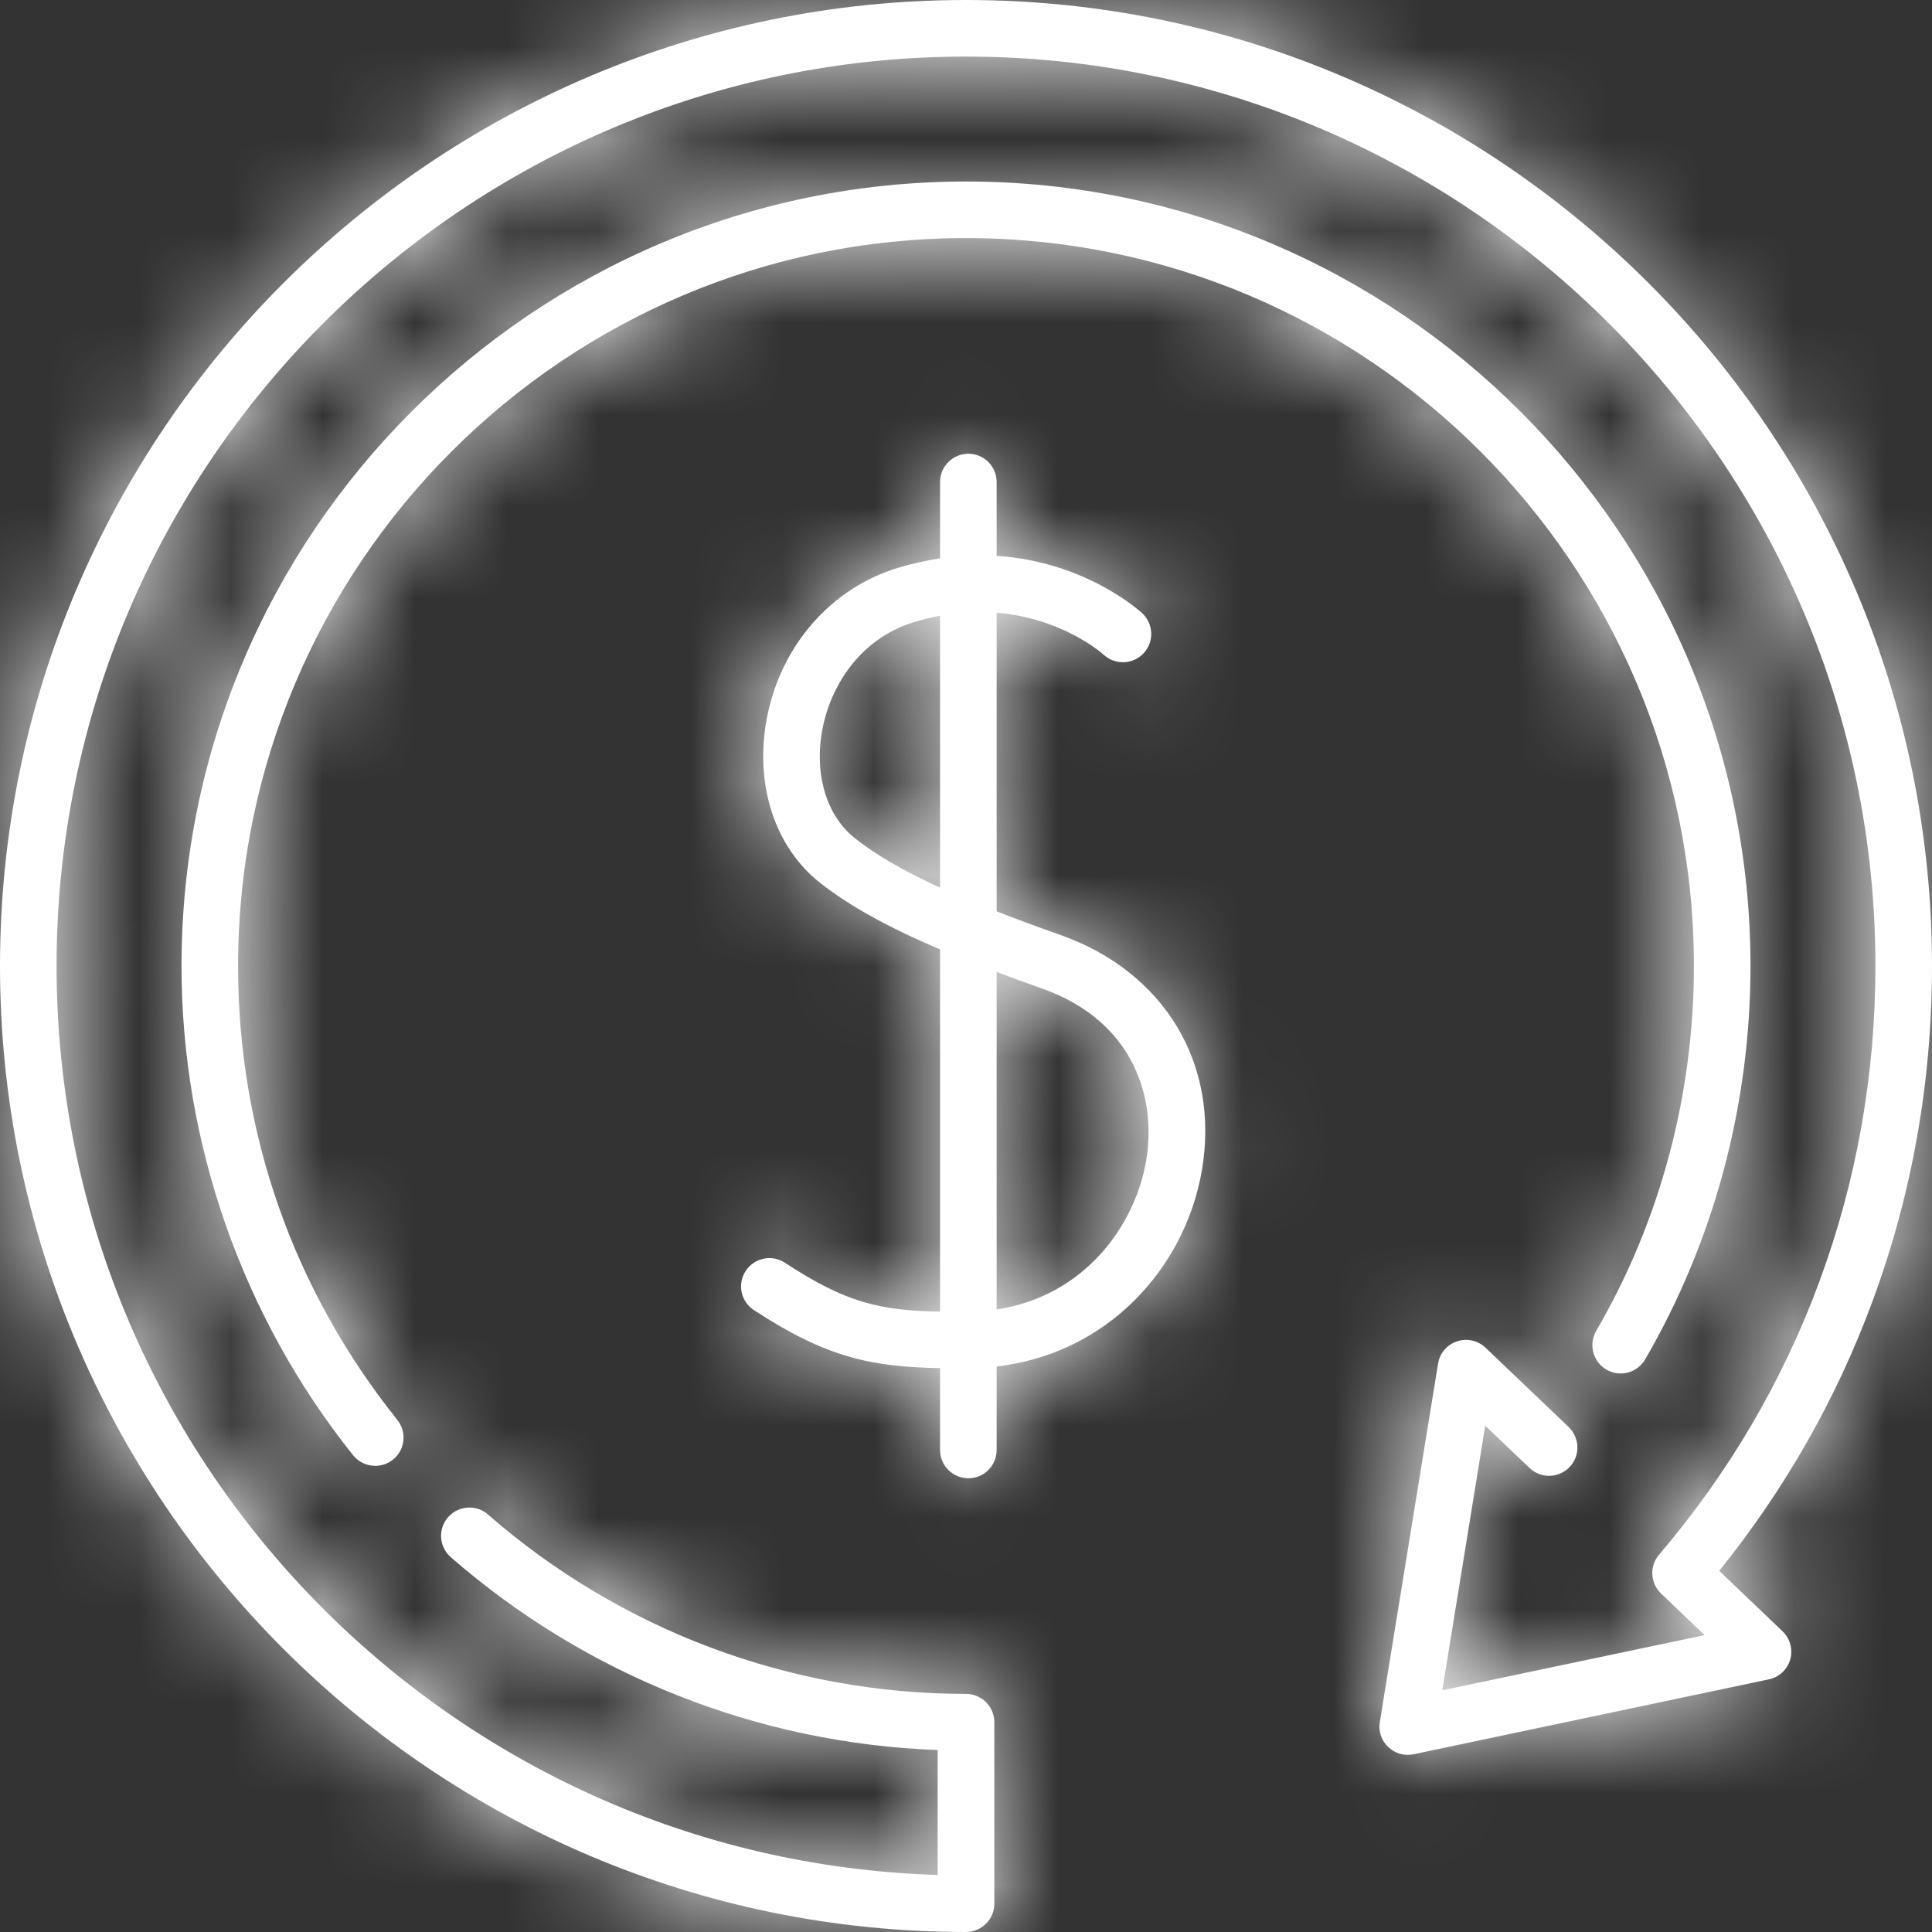<svg width="21" height="21" viewBox="0 0 21 21" fill="none" xmlns="http://www.w3.org/2000/svg">
<rect x="0" y="0" width="21" height="21" fill="#333333" stroke="none"/>
<mask id="path-1-inside-1" fill="white">
<path d="M10.5 2.588C14.863 2.588 18.412 6.137 18.412 10.5C18.412 11.901 18.045 13.272 17.35 14.466C17.265 14.613 17.314 14.802 17.461 14.887C17.608 14.973 17.796 14.923 17.882 14.776C18.631 13.488 19.027 12.009 19.027 10.5C19.027 5.798 15.202 1.973 10.5 1.973C5.798 1.973 1.973 5.798 1.973 10.5C1.973 12.425 2.635 14.314 3.838 15.818C3.899 15.894 3.989 15.933 4.079 15.933C4.146 15.933 4.214 15.911 4.271 15.866C4.404 15.76 4.425 15.566 4.319 15.434C3.187 14.018 2.588 12.312 2.588 10.5C2.588 6.137 6.137 2.588 10.5 2.588Z"/>
</mask>
<path d="M10.5 2.588C14.863 2.588 18.412 6.137 18.412 10.5C18.412 11.901 18.045 13.272 17.35 14.466C17.265 14.613 17.314 14.802 17.461 14.887C17.608 14.973 17.796 14.923 17.882 14.776C18.631 13.488 19.027 12.009 19.027 10.5C19.027 5.798 15.202 1.973 10.5 1.973C5.798 1.973 1.973 5.798 1.973 10.5C1.973 12.425 2.635 14.314 3.838 15.818C3.899 15.894 3.989 15.933 4.079 15.933C4.146 15.933 4.214 15.911 4.271 15.866C4.404 15.76 4.425 15.566 4.319 15.434C3.187 14.018 2.588 12.312 2.588 10.5C2.588 6.137 6.137 2.588 10.5 2.588Z" fill="white"/>
<path d="M17.35 14.466L10.435 10.443L10.435 10.443L17.35 14.466ZM17.882 14.776L10.967 10.752L10.967 10.753L17.882 14.776ZM3.838 15.818L10.086 10.822L10.086 10.821L3.838 15.818ZM4.271 15.866L-0.725 9.618L-0.726 9.618L4.271 15.866ZM4.319 15.434L-1.928 20.431L-1.928 20.431L4.319 15.434ZM10.5 10.588C10.502 10.588 10.496 10.588 10.485 10.586C10.474 10.584 10.464 10.58 10.456 10.577C10.448 10.573 10.443 10.57 10.44 10.568C10.437 10.566 10.436 10.565 10.435 10.565C10.435 10.564 10.434 10.563 10.432 10.56C10.43 10.558 10.427 10.552 10.423 10.544C10.42 10.536 10.416 10.526 10.414 10.515C10.412 10.504 10.412 10.498 10.412 10.5H26.412C26.412 1.719 19.281 -5.412 10.5 -5.412V10.588ZM10.412 10.5C10.412 10.502 10.412 10.499 10.414 10.492C10.416 10.484 10.421 10.467 10.435 10.443L24.265 18.49C25.681 16.056 26.412 13.294 26.412 10.5H10.412ZM10.435 10.443C8.128 14.408 9.471 19.494 13.438 21.802L21.485 7.972C25.157 10.109 26.401 14.819 24.265 18.49L10.435 10.443ZM13.438 21.802C17.403 24.108 22.488 22.766 24.797 18.799L10.967 10.753C13.104 7.079 17.814 5.836 21.485 7.972L13.438 21.802ZM24.796 18.799C26.266 16.273 27.027 13.404 27.027 10.5H11.027C11.027 10.615 10.996 10.703 10.967 10.752L24.796 18.799ZM27.027 10.5C27.027 1.38 19.62 -6.027 10.5 -6.027V9.973C10.637 9.973 10.76 10.02 10.87 10.13C10.98 10.24 11.027 10.363 11.027 10.5H27.027ZM10.5 -6.027C1.38 -6.027 -6.027 1.38 -6.027 10.5H9.973C9.973 10.363 10.02 10.24 10.13 10.13C10.24 10.02 10.363 9.973 10.5 9.973V-6.027ZM-6.027 10.5C-6.027 14.242 -4.746 17.893 -2.409 20.815L10.086 10.821C10.017 10.734 9.973 10.608 9.973 10.5H-6.027ZM-2.409 20.814C-0.765 22.871 1.665 23.933 4.079 23.933V7.933C6.312 7.933 8.563 8.917 10.086 10.822L-2.409 20.814ZM4.079 23.933C5.896 23.933 7.741 23.334 9.267 22.114L-0.726 9.618C0.687 8.489 2.396 7.933 4.079 7.933V23.933ZM9.267 22.114C12.851 19.248 13.432 14.019 10.566 10.436L-1.928 20.431C-4.582 17.113 -4.044 12.272 -0.725 9.618L9.267 22.114ZM10.566 10.437C10.559 10.427 10.559 10.425 10.563 10.433C10.567 10.44 10.572 10.452 10.578 10.467C10.583 10.482 10.586 10.495 10.587 10.504C10.589 10.512 10.588 10.512 10.588 10.5H-5.412C-5.412 14.129 -4.195 17.597 -1.928 20.431L10.566 10.437ZM10.588 10.5C10.588 10.498 10.588 10.504 10.586 10.515C10.584 10.526 10.581 10.536 10.577 10.544C10.573 10.552 10.57 10.558 10.568 10.56C10.566 10.563 10.565 10.564 10.565 10.565C10.564 10.565 10.563 10.566 10.56 10.568C10.558 10.57 10.552 10.573 10.544 10.577C10.536 10.58 10.526 10.584 10.515 10.586C10.504 10.588 10.498 10.588 10.5 10.588V-5.412C1.719 -5.412 -5.412 1.719 -5.412 10.5H10.588Z" fill="white" mask="url(#path-1-inside-1)"/>
<mask id="path-3-inside-2" fill="white">
<path d="M21 10.5C21 4.71 16.29 0 10.5 0C4.71 0 0 4.71 0 10.5C0 16.29 4.71 21 10.5 21C10.67 21 10.808 20.862 10.808 20.692V18.72C10.808 18.55 10.67 18.412 10.5 18.412C8.59 18.412 6.745 17.72 5.304 16.462C5.176 16.35 4.982 16.364 4.87 16.492C4.758 16.62 4.772 16.814 4.9 16.926C6.375 18.213 8.244 18.951 10.192 19.022V20.38C4.883 20.217 0.615 15.848 0.615 10.5C0.615 5.05 5.05 0.615 10.5 0.615C15.95 0.615 20.385 5.05 20.385 10.5C20.385 11.68 20.181 12.831 19.779 13.921C19.38 15.007 18.792 16.009 18.033 16.899C17.927 17.023 17.937 17.208 18.055 17.321L18.528 17.773L15.677 18.373L16.144 15.497L16.626 15.957C16.749 16.074 16.943 16.069 17.061 15.946C17.178 15.823 17.173 15.629 17.051 15.511L16.147 14.649C16.064 14.57 15.945 14.543 15.837 14.58C15.728 14.616 15.649 14.709 15.631 14.822L14.998 18.717C14.981 18.817 15.015 18.919 15.089 18.989C15.162 19.059 15.265 19.089 15.365 19.068L19.226 18.254C19.338 18.231 19.428 18.147 19.459 18.038C19.49 17.928 19.458 17.81 19.375 17.731L18.687 17.074C19.404 16.186 19.965 15.198 20.357 14.134C20.784 12.976 21 11.753 21 10.5Z"/>
</mask>
<path d="M21 10.5C21 4.71 16.29 0 10.5 0C4.71 0 0 4.71 0 10.5C0 16.29 4.71 21 10.5 21C10.67 21 10.808 20.862 10.808 20.692V18.72C10.808 18.55 10.67 18.412 10.5 18.412C8.59 18.412 6.745 17.72 5.304 16.462C5.176 16.35 4.982 16.364 4.87 16.492C4.758 16.62 4.772 16.814 4.9 16.926C6.375 18.213 8.244 18.951 10.192 19.022V20.38C4.883 20.217 0.615 15.848 0.615 10.5C0.615 5.05 5.05 0.615 10.5 0.615C15.95 0.615 20.385 5.05 20.385 10.5C20.385 11.68 20.181 12.831 19.779 13.921C19.38 15.007 18.792 16.009 18.033 16.899C17.927 17.023 17.937 17.208 18.055 17.321L18.528 17.773L15.677 18.373L16.144 15.497L16.626 15.957C16.749 16.074 16.943 16.069 17.061 15.946C17.178 15.823 17.173 15.629 17.051 15.511L16.147 14.649C16.064 14.57 15.945 14.543 15.837 14.58C15.728 14.616 15.649 14.709 15.631 14.822L14.998 18.717C14.981 18.817 15.015 18.919 15.089 18.989C15.162 19.059 15.265 19.089 15.365 19.068L19.226 18.254C19.338 18.231 19.428 18.147 19.459 18.038C19.49 17.928 19.458 17.81 19.375 17.731L18.687 17.074C19.404 16.186 19.965 15.198 20.357 14.134C20.784 12.976 21 11.753 21 10.5Z" fill="white"/>
<path d="M5.304 16.462L0.044 22.489L0.044 22.49L5.304 16.462ZM4.87 16.492L-1.157 11.231L-1.157 11.231L4.87 16.492ZM4.9 16.926L10.16 10.898L10.159 10.898L4.9 16.926ZM10.192 19.022H18.192V11.306L10.482 11.027L10.192 19.022ZM10.192 20.38L9.947 28.376L18.192 28.629V20.38H10.192ZM19.779 13.921L12.273 11.156L12.273 11.156L19.779 13.921ZM18.033 16.899L24.119 22.091L24.12 22.09L18.033 16.899ZM18.055 17.321L12.53 23.107L12.53 23.107L18.055 17.321ZM18.528 17.773L20.177 25.601L35.036 22.472L24.052 11.986L18.528 17.773ZM15.677 18.373L7.78 17.089L5.908 28.606L17.325 26.201L15.677 18.373ZM16.144 15.497L21.669 9.711L10.685 -0.775L8.248 14.213L16.144 15.497ZM16.626 15.957L11.102 21.743L11.103 21.744L16.626 15.957ZM17.061 15.946L22.846 21.471L22.847 21.47L17.061 15.946ZM17.051 15.511L22.576 9.726L22.575 9.725L17.051 15.511ZM16.147 14.649L21.671 8.862L21.67 8.861L16.147 14.649ZM15.837 14.58L18.38 22.165L18.383 22.164L15.837 14.58ZM15.631 14.822L7.735 13.537L7.735 13.538L15.631 14.822ZM14.998 18.717L22.894 20.002L22.894 20.001L14.998 18.717ZM15.089 18.989L20.613 13.203L20.611 13.201L15.089 18.989ZM15.365 19.068L13.716 11.239L13.711 11.24L15.365 19.068ZM19.226 18.254L17.58 10.426L17.578 10.426L19.226 18.254ZM19.459 18.038L11.764 15.847L11.764 15.848L19.459 18.038ZM19.375 17.731L13.851 23.517L13.852 23.518L19.375 17.731ZM18.687 17.074L12.461 12.05L7.839 17.778L13.163 22.86L18.687 17.074ZM20.357 14.134L12.85 11.368L12.85 11.369L20.357 14.134ZM29 10.5C29 0.292 20.708 -8 10.5 -8V8C11.871 8 13 9.129 13 10.5H29ZM10.5 -8C0.292 -8 -8 0.292 -8 10.5H8C8 9.129 9.129 8 10.5 8V-8ZM-8 10.5C-8 20.708 0.292 29 10.5 29V13C9.129 13 8 11.871 8 10.5H-8ZM10.5 29C15.088 29 18.808 25.28 18.808 20.692H2.808C2.808 16.444 6.252 13 10.5 13V29ZM18.808 20.692V18.72H2.808V20.692H18.808ZM18.808 18.72C18.808 14.132 15.088 10.412 10.5 10.412V26.412C6.252 26.412 2.808 22.968 2.808 18.72H18.808ZM10.5 10.412C10.528 10.412 10.55 10.422 10.564 10.434L0.044 22.49C2.94 25.017 6.653 26.412 10.5 26.412V10.412ZM10.565 10.435C7.108 7.418 1.86 7.775 -1.157 11.231L10.897 21.752C8.104 24.952 3.245 25.283 0.044 22.489L10.565 10.435ZM-1.157 11.231C-4.175 14.689 -3.817 19.938 -0.36 22.954L10.159 10.898C13.36 13.69 13.692 18.55 10.897 21.752L-1.157 11.231ZM-0.36 22.953C2.498 25.447 6.122 26.88 9.903 27.017L10.482 11.027C10.367 11.023 10.253 10.979 10.16 10.898L-0.36 22.953ZM2.192 19.022V20.38H18.192V19.022H2.192ZM10.438 12.384C9.435 12.353 8.615 11.511 8.615 10.5H-7.385C-7.385 20.185 0.332 28.081 9.947 28.376L10.438 12.384ZM8.615 10.5C8.615 9.468 9.468 8.615 10.5 8.615V-7.385C0.631 -7.385 -7.385 0.631 -7.385 10.5H8.615ZM10.5 8.615C11.532 8.615 12.385 9.468 12.385 10.5H28.385C28.385 0.631 20.369 -7.385 10.5 -7.385V8.615ZM12.385 10.5C12.385 10.752 12.343 10.965 12.273 11.156L27.286 16.687C28.019 14.697 28.385 12.608 28.385 10.5H12.385ZM12.273 11.156C12.203 11.346 12.099 11.528 11.946 11.707L24.12 22.09C25.485 20.49 26.556 18.668 27.287 16.686L12.273 11.156ZM11.948 11.706C9.085 15.06 9.344 20.064 12.53 23.107L23.579 11.535C26.53 14.352 26.77 18.985 24.119 22.091L11.948 11.706ZM12.53 23.107L13.004 23.559L24.052 11.986L23.579 11.534L12.53 23.107ZM16.88 9.944L14.028 10.545L17.325 26.201L20.177 25.601L16.88 9.944ZM23.573 19.657L24.041 16.781L8.248 14.213L7.78 17.089L23.573 19.657ZM10.62 21.284L11.102 21.743L22.15 10.17L21.669 9.711L10.62 21.284ZM11.103 21.744C14.42 24.91 19.677 24.79 22.846 21.471L11.275 10.421C14.209 7.349 19.077 7.238 22.149 10.169L11.103 21.744ZM22.847 21.47C26.016 18.151 25.893 12.894 22.576 9.726L11.526 21.297C8.454 18.364 8.34 13.496 11.274 10.422L22.847 21.47ZM22.575 9.725L21.671 8.862L10.623 20.435L11.526 21.298L22.575 9.725ZM21.67 8.861C19.443 6.736 16.218 6.013 13.29 6.996L18.383 22.164C15.672 23.074 12.686 22.404 10.624 20.436L21.67 8.861ZM13.293 6.995C10.368 7.976 8.229 10.496 7.735 13.537L23.527 16.106C23.069 18.922 21.089 21.256 18.38 22.165L13.293 6.995ZM7.735 13.538L7.101 17.434L22.894 20.001L23.527 16.106L7.735 13.538ZM7.101 17.433C6.662 20.137 7.583 22.885 9.566 24.777L20.611 13.201C22.448 14.954 23.301 17.498 22.894 20.002L7.101 17.433ZM9.565 24.776C11.544 26.665 14.332 27.462 17.018 26.895L13.711 11.24C16.199 10.715 18.78 11.453 20.613 13.203L9.565 24.776ZM17.013 26.896L20.875 26.083L17.578 10.426L13.716 11.239L17.013 26.896ZM20.873 26.083C23.892 25.448 26.31 23.192 27.154 20.227L11.764 15.848C12.546 13.102 14.784 11.014 17.58 10.426L20.873 26.083ZM27.153 20.228C27.997 17.263 27.13 14.073 24.898 11.943L13.852 23.518C11.786 21.546 10.983 18.593 11.764 15.847L27.153 20.228ZM24.9 11.944L24.211 11.287L13.163 22.86L13.851 23.517L24.9 11.944ZM24.913 22.098C26.172 20.537 27.168 18.787 27.864 16.899L12.85 11.369C12.762 11.609 12.635 11.835 12.461 12.05L24.913 22.098ZM27.864 16.899C28.622 14.842 29 12.682 29 10.5H13C13 10.823 12.946 11.109 12.85 11.368L27.864 16.899Z" fill="white" mask="url(#path-3-inside-2)"/>
<mask id="path-5-inside-3" fill="white">
<path d="M11.527 10.163C11.272 10.073 11.042 9.988 10.833 9.906V6.66C11.541 6.718 11.971 7.094 11.998 7.118C12.123 7.232 12.317 7.224 12.432 7.099C12.547 6.974 12.539 6.78 12.414 6.664C12.382 6.635 11.793 6.104 10.833 6.042V5.239C10.833 5.07 10.696 4.932 10.526 4.932C10.356 4.932 10.218 5.07 10.218 5.239V6.069C10.072 6.091 9.92 6.124 9.762 6.172C9.031 6.392 8.483 7.021 8.334 7.813C8.2 8.527 8.422 9.21 8.915 9.597C9.232 9.845 9.637 10.072 10.218 10.32V14.257C9.559 14.245 9.193 14.159 8.531 13.725C8.389 13.632 8.198 13.672 8.105 13.815C8.012 13.957 8.052 14.147 8.194 14.24C8.98 14.754 9.466 14.858 10.218 14.871V15.761C10.218 15.931 10.356 16.068 10.526 16.068C10.696 16.068 10.833 15.931 10.833 15.761V14.853C11.373 14.79 11.86 14.57 12.257 14.206C12.682 13.815 12.969 13.285 13.065 12.714C13.259 11.563 12.655 10.562 11.527 10.163ZM9.295 9.113C8.983 8.868 8.847 8.414 8.939 7.927C9.022 7.484 9.329 6.945 9.939 6.761C10.035 6.732 10.128 6.71 10.218 6.693V9.648C9.818 9.465 9.525 9.294 9.295 9.113ZM12.459 12.612C12.339 13.325 11.784 14.09 10.833 14.233V10.565C10.986 10.623 11.149 10.682 11.322 10.743C12.332 11.1 12.571 11.942 12.459 12.612Z"/>
</mask>
<path d="M11.527 10.163C11.272 10.073 11.042 9.988 10.833 9.906V6.66C11.541 6.718 11.971 7.094 11.998 7.118C12.123 7.232 12.317 7.224 12.432 7.099C12.547 6.974 12.539 6.78 12.414 6.664C12.382 6.635 11.793 6.104 10.833 6.042V5.239C10.833 5.07 10.696 4.932 10.526 4.932C10.356 4.932 10.218 5.07 10.218 5.239V6.069C10.072 6.091 9.92 6.124 9.762 6.172C9.031 6.392 8.483 7.021 8.334 7.813C8.2 8.527 8.422 9.21 8.915 9.597C9.232 9.845 9.637 10.072 10.218 10.32V14.257C9.559 14.245 9.193 14.159 8.531 13.725C8.389 13.632 8.198 13.672 8.105 13.815C8.012 13.957 8.052 14.147 8.194 14.24C8.98 14.754 9.466 14.858 10.218 14.871V15.761C10.218 15.931 10.356 16.068 10.526 16.068C10.696 16.068 10.833 15.931 10.833 15.761V14.853C11.373 14.79 11.86 14.57 12.257 14.206C12.682 13.815 12.969 13.285 13.065 12.714C13.259 11.563 12.655 10.562 11.527 10.163ZM9.295 9.113C8.983 8.868 8.847 8.414 8.939 7.927C9.022 7.484 9.329 6.945 9.939 6.761C10.035 6.732 10.128 6.71 10.218 6.693V9.648C9.818 9.465 9.525 9.294 9.295 9.113ZM12.459 12.612C12.339 13.325 11.784 14.09 10.833 14.233V10.565C10.986 10.623 11.149 10.682 11.322 10.743C12.332 11.1 12.571 11.942 12.459 12.612Z" fill="white"/>
<path d="M10.833 9.906H2.833V15.371L7.924 17.358L10.833 9.906ZM10.833 6.66L11.481 -1.314L2.833 -2.016V6.66H10.833ZM11.998 7.118L17.397 1.214L17.374 1.193L17.35 1.172L11.998 7.118ZM12.432 7.099L18.31 12.526L18.313 12.523L12.432 7.099ZM12.414 6.664L6.989 12.544L6.991 12.546L12.414 6.664ZM10.833 6.042H2.833V13.546L10.321 14.026L10.833 6.042ZM10.218 6.069L11.396 13.982L18.218 12.967V6.069H10.218ZM9.762 6.172L7.455 -1.488L7.454 -1.488L9.762 6.172ZM8.334 7.813L0.472 6.332L0.472 6.332L8.334 7.813ZM8.915 9.597L3.978 15.892L3.978 15.892L8.915 9.597ZM10.218 10.32H18.218V5.031L13.352 2.959L10.218 10.32ZM10.218 14.257L10.082 22.255L18.218 22.393V14.257H10.218ZM8.531 13.725L12.911 7.031L12.909 7.03L8.531 13.725ZM8.105 13.815L14.8 18.195L14.801 18.193L8.105 13.815ZM8.194 14.24L12.574 7.546L12.573 7.545L8.194 14.24ZM10.218 14.871H18.218V7.008L10.356 6.873L10.218 14.871ZM10.833 14.853L9.905 6.907L2.833 7.734V14.853H10.833ZM12.257 14.206L17.669 20.097L17.669 20.096L12.257 14.206ZM13.065 12.714L20.955 14.04L20.955 14.04L13.065 12.714ZM8.939 7.927L1.077 6.446L1.077 6.446L8.939 7.927ZM9.939 6.761L7.634 -0.9L7.632 -0.899L9.939 6.761ZM10.218 6.693H18.218V-2.927L8.759 -1.172L10.218 6.693ZM10.218 9.648L6.889 16.922L18.218 22.107V9.648H10.218ZM10.833 14.233H2.833V23.531L12.027 22.144L10.833 14.233ZM10.833 10.565L13.653 3.078L2.833 -0.997V10.565H10.833ZM11.322 10.743L13.988 3.2L13.987 3.2L11.322 10.743ZM14.194 2.62C14.001 2.552 13.854 2.498 13.743 2.454L7.924 17.358C8.229 17.478 8.543 17.593 8.86 17.705L14.194 2.62ZM18.833 9.906V6.66H2.833V9.906H18.833ZM10.185 14.634C9.258 14.558 8.506 14.274 7.965 13.991C7.437 13.715 7.006 13.387 6.646 13.063L17.35 1.172C16.713 0.598 14.682 -1.054 11.481 -1.314L10.185 14.634ZM6.599 13.021C9.976 16.109 15.21 15.883 18.31 12.526L6.554 1.672C9.424 -1.436 14.27 -1.646 17.397 1.214L6.599 13.021ZM18.313 12.523C21.422 9.151 21.212 3.895 17.838 0.783L6.991 12.546C3.866 9.664 3.672 4.797 6.551 1.676L18.313 12.523ZM17.839 0.785C17.237 0.229 14.968 -1.709 11.345 -1.941L10.321 14.026C9.428 13.969 8.713 13.693 8.218 13.43C7.735 13.174 7.336 12.864 6.989 12.544L17.839 0.785ZM18.833 6.042V5.239H2.833V6.042H18.833ZM18.833 5.239C18.833 0.651 15.114 -3.068 10.526 -3.068V12.932C6.277 12.932 2.833 9.488 2.833 5.239H18.833ZM10.526 -3.068C5.938 -3.068 2.218 0.651 2.218 5.239H18.218C18.218 9.488 14.774 12.932 10.526 12.932V-3.068ZM2.218 5.239V6.069H18.218V5.239H2.218ZM9.04 -1.843C8.527 -1.767 7.997 -1.652 7.455 -1.488L12.069 13.832C11.843 13.9 11.617 13.95 11.396 13.982L9.04 -1.843ZM7.454 -1.488C3.671 -0.348 1.137 2.808 0.472 6.332L16.196 9.295C15.83 11.234 14.39 13.133 12.07 13.832L7.454 -1.488ZM0.472 6.332C-0.107 9.41 0.711 13.329 3.978 15.892L13.852 3.302C16.133 5.091 16.507 7.644 16.196 9.295L0.472 6.332ZM3.978 15.892C5.047 16.73 6.145 17.28 7.084 17.68L13.352 2.959C13.13 2.864 13.416 2.96 13.852 3.302L3.978 15.892ZM2.218 10.32V14.257H18.218V10.32H2.218ZM10.354 6.258C10.332 6.257 10.917 6.258 11.682 6.489C12.436 6.716 12.899 7.023 12.911 7.031L4.152 20.42C4.826 20.861 5.802 21.428 7.07 21.81C8.348 22.194 9.445 22.244 10.082 22.255L10.354 6.258ZM12.909 7.03C9.072 4.521 3.923 5.593 1.41 9.436L14.801 18.193C12.474 21.751 7.706 22.744 4.153 20.421L12.909 7.03ZM1.411 9.434C-1.101 13.274 -0.025 18.424 3.815 20.935L12.573 7.545C16.129 9.871 17.126 14.639 14.8 18.195L1.411 9.434ZM3.815 20.935C4.635 21.471 5.675 22.042 6.968 22.421C8.257 22.799 9.37 22.858 10.08 22.87L10.356 6.873C10.314 6.872 10.807 6.873 11.469 7.067C12.134 7.262 12.539 7.523 12.574 7.546L3.815 20.935ZM2.218 14.871V15.761H18.218V14.871H2.218ZM2.218 15.761C2.218 20.349 5.938 24.068 10.526 24.068V8.068C14.774 8.068 18.218 11.512 18.218 15.761H2.218ZM10.526 24.068C15.114 24.068 18.833 20.349 18.833 15.761H2.833C2.833 11.512 6.277 8.068 10.526 8.068V24.068ZM18.833 15.761V14.853H2.833V15.761H18.833ZM11.762 22.799C13.94 22.545 16.006 21.625 17.669 20.097L6.844 8.314C7.714 7.515 8.805 7.036 9.905 6.907L11.762 22.799ZM17.669 20.096C19.408 18.499 20.564 16.362 20.955 14.04L5.176 11.387C5.374 10.208 5.956 9.13 6.844 8.315L17.669 20.096ZM20.955 14.04C21.816 8.913 18.847 4.265 14.193 2.62L8.861 17.706C7.835 17.343 6.714 16.57 5.941 15.288C5.162 13.995 4.976 12.579 5.176 11.388L20.955 14.04ZM14.232 2.818C16.9 4.911 17.096 7.841 16.8 9.408L1.077 6.446C0.598 8.988 1.066 12.826 4.357 15.407L14.232 2.818ZM16.8 9.409C16.523 10.88 15.37 13.48 12.247 14.421L7.632 -0.899C3.288 0.409 1.521 4.088 1.077 6.446L16.8 9.409ZM12.245 14.421C12.035 14.485 11.843 14.529 11.677 14.559L8.759 -1.172C8.413 -1.108 8.035 -1.021 7.634 -0.9L12.245 14.421ZM2.218 6.693V9.648H18.218V6.693H2.218ZM13.547 2.373C13.498 2.351 13.806 2.484 14.232 2.818L4.357 15.407C5.245 16.103 6.138 16.579 6.889 16.922L13.547 2.373ZM4.569 11.285C4.901 9.311 6.496 6.797 9.64 6.323L12.027 22.144C17.073 21.383 19.776 17.338 20.348 13.938L4.569 11.285ZM18.833 14.233V10.565H2.833V14.233H18.833ZM8.013 18.051C8.223 18.13 8.437 18.208 8.656 18.286L13.987 3.2C13.861 3.155 13.75 3.115 13.653 3.078L8.013 18.051ZM8.656 18.285C7.346 17.823 5.993 16.788 5.178 15.182C4.444 13.737 4.394 12.329 4.569 11.285L20.348 13.938C20.636 12.225 20.522 10.061 19.444 7.939C18.285 5.655 16.308 4.02 13.988 3.2L8.656 18.285Z" fill="white" mask="url(#path-5-inside-3)"/>
</svg>
